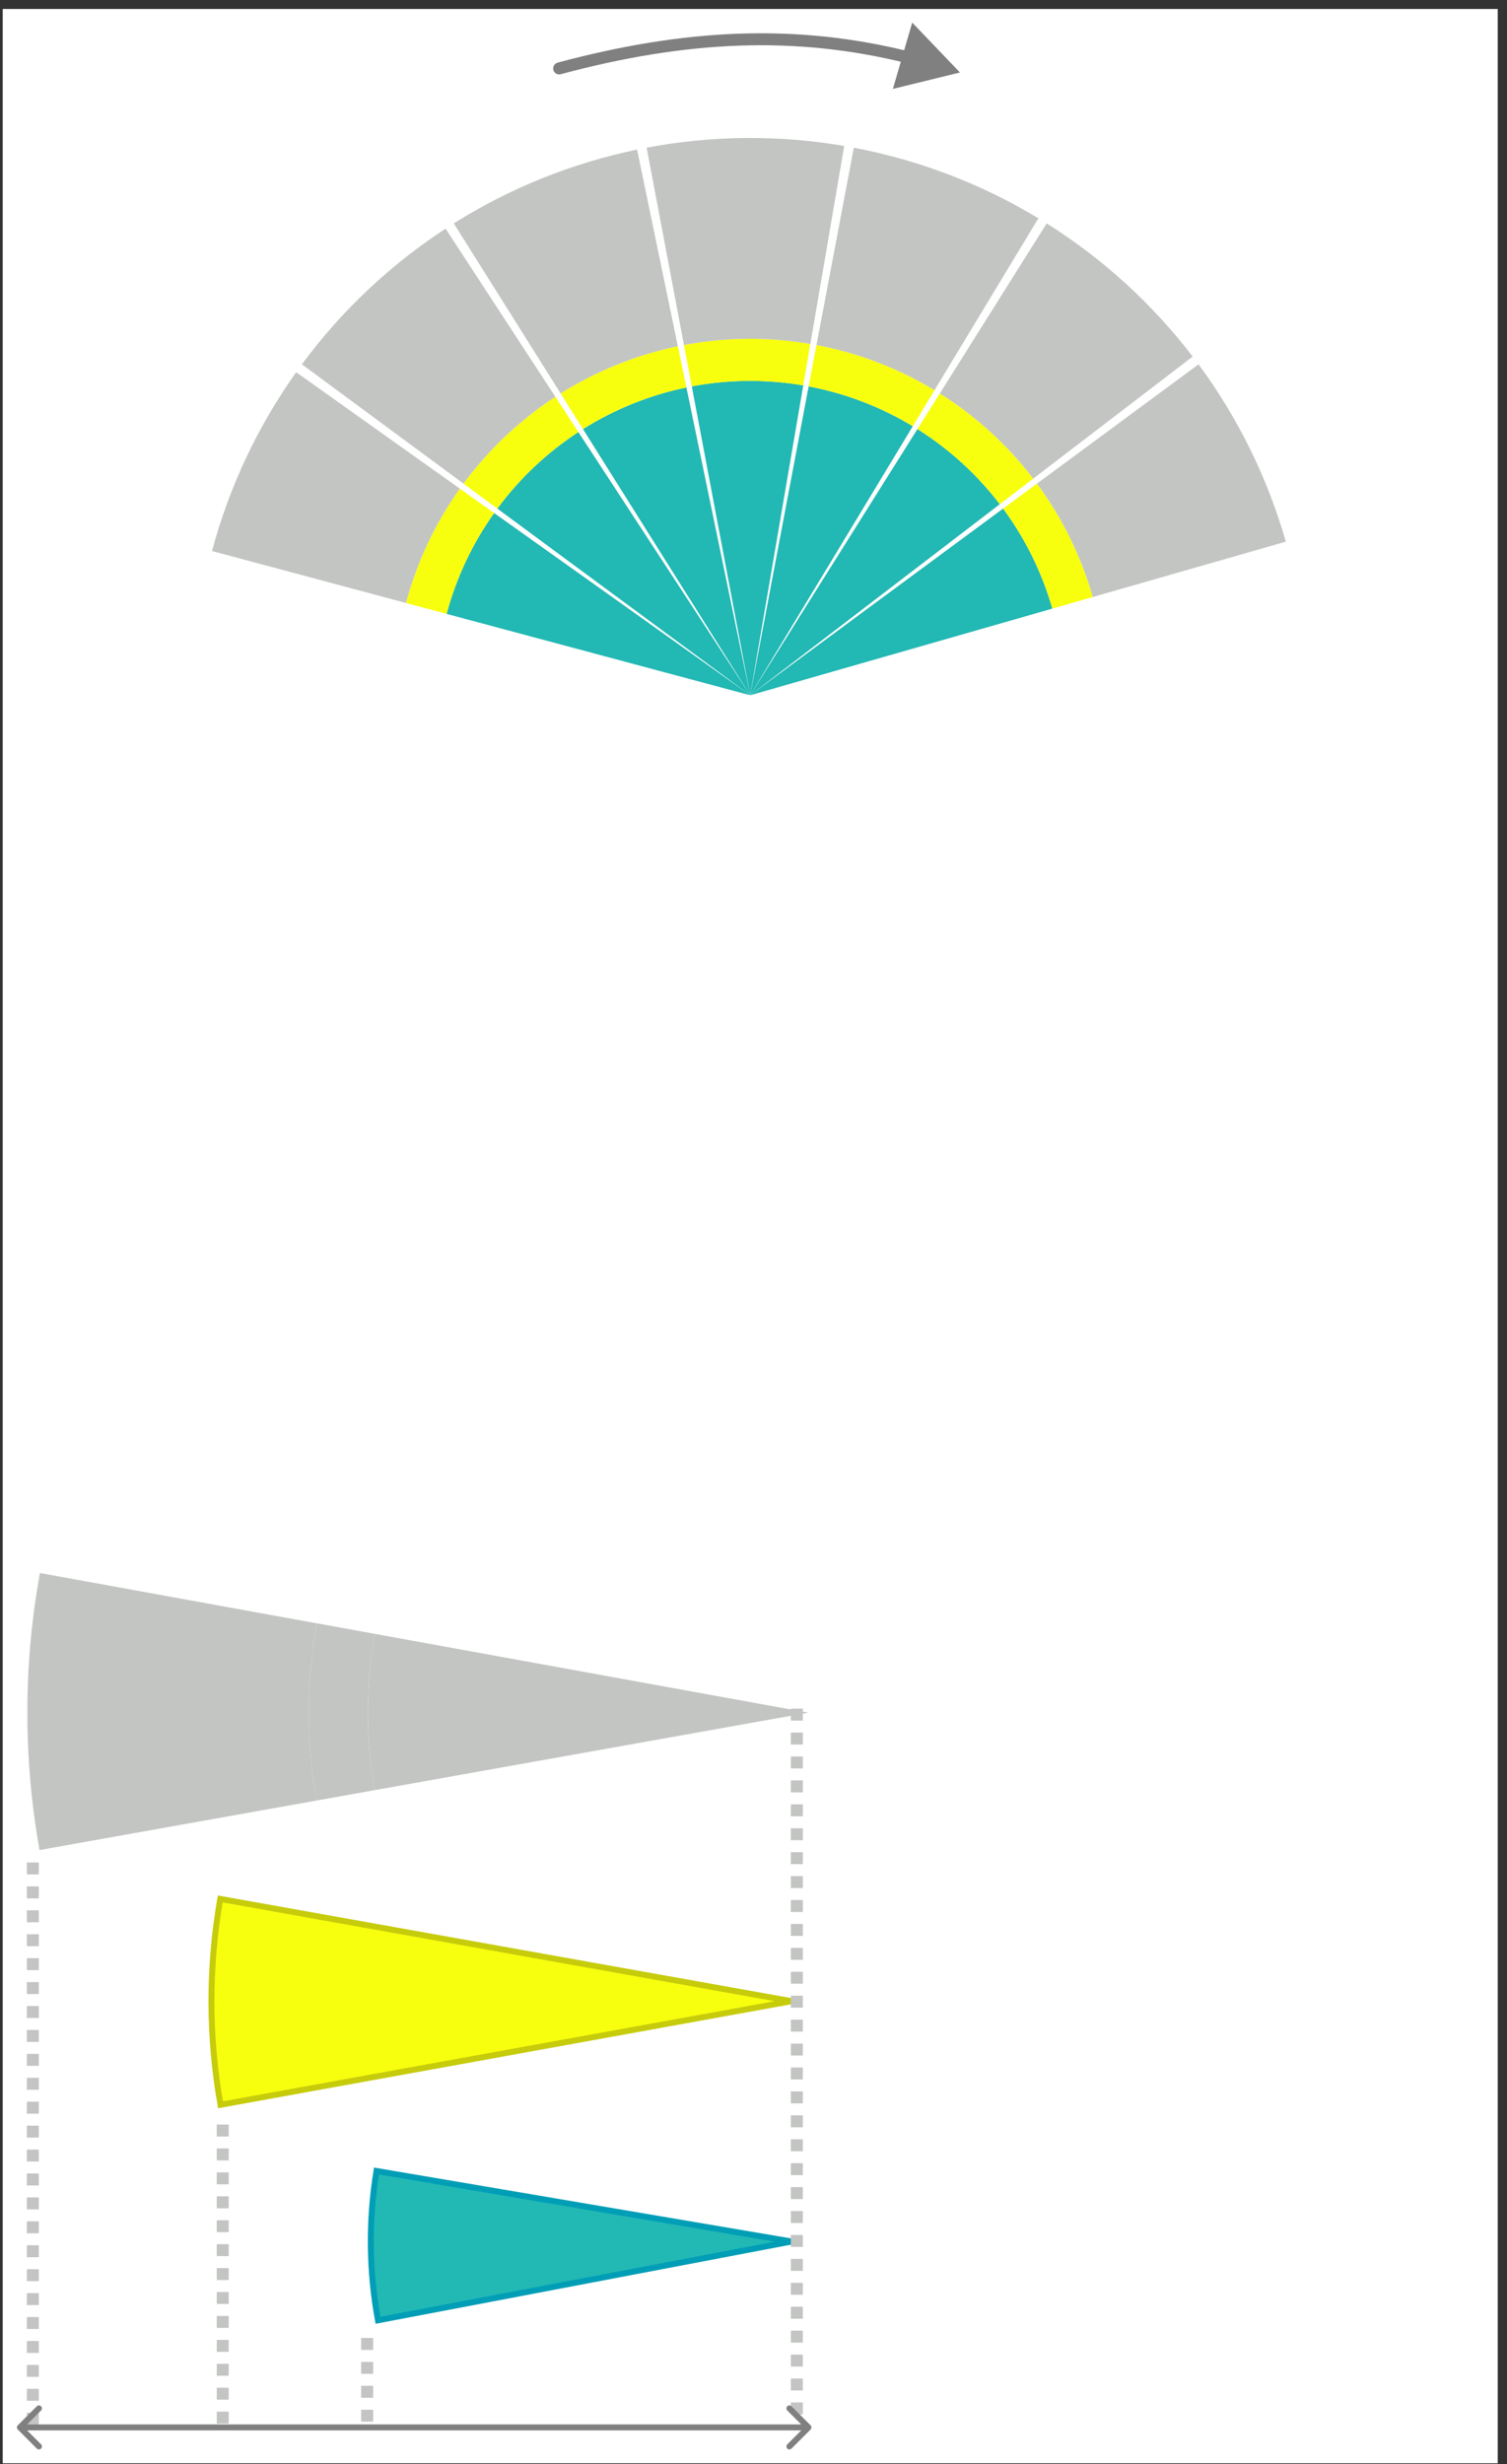 <svg width="126" height="206" viewBox="0 0 126 206" fill="none" xmlns="http://www.w3.org/2000/svg">
<rect x="0" y="0" width="126" height="206" fill="#333333" stroke="none"/>
<g clip-path="url(#clip0_729_36755)">
<rect width="125" height="205.178" transform="translate(0.226 0.748)" fill="white"/>
<path d="M107.726 46.064C101.066 21.211 75.521 6.463 50.668 13.122C34.591 17.43 22.033 29.987 17.726 46.064" fill="url(#paint0_linear_729_36755)"/>
<path d="M62.726 58.122L41.313 42.889C39.497 45.44 38.153 48.296 37.342 51.321L62.726 58.122Z" fill="#22B8B4"/>
<path d="M41.313 42.888L38.446 40.849C36.387 43.742 34.863 46.98 33.944 50.41L37.342 51.32C38.153 48.296 39.497 45.44 41.313 42.888V42.888Z" fill="#F8FF0E"/>
<path d="M38.446 40.849L24.764 31.116C21.546 35.64 19.162 40.702 17.726 46.065L33.944 50.41C34.862 46.98 36.387 43.742 38.446 40.849V40.849Z" fill="#C3C5C3"/>
<path d="M62.725 58.122L48.358 36.119C45.736 37.831 43.441 39.998 41.581 42.517L62.725 58.122Z" fill="#22B8B4"/>
<path d="M48.358 36.118L46.434 33.172C43.461 35.113 40.859 37.57 38.751 40.427L41.582 42.517C43.441 39.997 45.736 37.83 48.358 36.118H48.358Z" fill="#F8FF0E"/>
<path d="M46.434 33.173L37.255 19.114C32.607 22.149 28.538 25.991 25.241 30.458L38.751 40.428C40.859 37.571 43.461 35.114 46.434 33.173V33.173Z" fill="#C3C5C3"/>
<path d="M62.725 58.122L57.39 32.391C54.324 33.026 51.396 34.205 48.744 35.871L62.725 58.122Z" fill="#22B8B4"/>
<path d="M57.39 32.39L56.676 28.944C53.199 29.665 49.879 31.002 46.872 32.891L48.744 35.87C51.396 34.204 54.324 33.025 57.39 32.39H57.39Z" fill="#F8FF0E"/>
<path d="M56.676 28.945L53.267 12.504C47.831 13.632 42.64 15.721 37.94 18.675L46.872 32.891C49.879 31.002 53.199 29.666 56.676 28.945H56.676Z" fill="#C3C5C3"/>
<path d="M62.725 58.121L67.16 32.219C64.073 31.691 60.917 31.718 57.84 32.3L62.725 58.121H62.725Z" fill="#22B8B4"/>
<path d="M67.16 32.219L67.753 28.751C64.254 28.152 60.675 28.183 57.186 28.843L57.84 32.3C60.917 31.718 64.073 31.691 67.16 32.219H67.16Z" fill="#F8FF0E"/>
<path d="M67.754 28.751L70.587 12.202C65.115 11.265 59.519 11.314 54.065 12.346L57.186 28.843C60.675 28.183 64.254 28.152 67.754 28.751Z" fill="#C3C5C3"/>
<path d="M62.726 58.123L76.316 35.631C73.636 34.012 70.688 32.884 67.611 32.302L62.726 58.123V58.123Z" fill="#22B8B4"/>
<path d="M76.316 35.63L78.136 32.619C75.097 30.782 71.754 29.504 68.265 28.844L67.611 32.301C70.688 32.883 73.636 34.011 76.316 35.63V35.63Z" fill="#F8FF0E"/>
<path d="M78.136 32.619L86.819 18.249C82.068 15.378 76.841 13.379 71.387 12.347L68.265 28.845C71.754 29.505 75.097 30.783 78.136 32.619V32.619Z" fill="#C3C5C3"/>
<path d="M62.726 58.121L83.594 42.149C81.691 39.662 79.358 37.536 76.707 35.87L62.726 58.121V58.121Z" fill="#22B8B4"/>
<path d="M83.594 42.15L86.388 40.011C84.23 37.192 81.585 34.78 78.579 32.891L76.707 35.87C79.358 37.536 81.691 39.663 83.594 42.15H83.594Z" fill="#F8FF0E"/>
<path d="M86.388 40.012L99.721 29.808C96.347 25.399 92.212 21.629 87.512 18.675L78.579 32.892C81.585 34.781 84.23 37.192 86.388 40.012Z" fill="#C3C5C3"/>
<path d="M62.726 58.121L87.987 50.878C87.123 47.868 85.729 45.036 83.87 42.517L62.726 58.121V58.121Z" fill="#22B8B4"/>
<path d="M87.986 50.879L91.369 49.909C90.39 46.495 88.809 43.285 86.701 40.428L83.869 42.517C85.729 45.037 87.123 47.868 87.986 50.879V50.879Z" fill="#F8FF0E"/>
<path d="M91.369 49.909L107.508 45.281C105.978 39.944 103.506 34.924 100.21 30.457L86.701 40.428C88.809 43.285 90.39 46.495 91.369 49.909L91.369 49.909Z" fill="#C3C5C3"/>
<path d="M80.262 6.059L76.27 1.889L74.654 7.432L80.262 6.059ZM46.619 5.238C46.352 5.309 46.194 5.584 46.266 5.85C46.337 6.117 46.611 6.275 46.878 6.204L46.619 5.238ZM76.062 4.315C66.472 1.932 57.222 2.397 46.619 5.238L46.878 6.204C57.354 3.397 66.429 2.952 75.821 5.285L76.062 4.315Z" fill="#808080"/>
<path d="M31.603 193.972C30.847 189.849 30.805 185.627 31.479 181.49L66.178 187.386L31.603 193.972Z" fill="#22B8B4" stroke="#009EB6" stroke-width="0.5"/>
<path d="M18.436 175.955C17.433 170.264 17.426 164.441 18.415 158.747L66.178 167.293L18.436 175.955Z" fill="#F8FF0E" stroke="#C6CC0B" stroke-width="0.5"/>
<path d="M67.588 143.175L31.346 136.589C30.561 140.908 30.555 145.332 31.327 149.653L67.588 143.175Z" fill="#C3C5C3"/>
<path d="M31.346 136.588L26.494 135.706C25.604 140.603 25.596 145.62 26.471 150.52L31.326 149.652C30.555 145.331 30.561 140.907 31.346 136.588V136.588Z" fill="#C3C5C3"/>
<path d="M26.494 135.708L3.338 131.5C1.947 139.156 1.935 146.999 3.304 154.66L26.472 150.521C25.596 145.621 25.604 140.605 26.494 135.708V135.708Z" fill="#C3C5C3"/>
<line x1="66.624" y1="142.838" x2="66.624" y2="202.926" stroke="#C3C5C3" stroke-dasharray="1 1"/>
<line x1="30.697" y1="195.448" x2="30.697" y2="202.926" stroke="#C3C5C3" stroke-dasharray="1 1"/>
<line x1="18.622" y1="177.607" x2="18.622" y2="202.927" stroke="#C3C5C3" stroke-dasharray="1 1"/>
<line x1="2.745" y1="155.699" x2="2.745" y2="202.926" stroke="#C3C5C3" stroke-dasharray="1 1"/>
<path d="M67.771 203.103C67.868 203.005 67.868 202.847 67.771 202.749L66.18 201.159C66.082 201.061 65.924 201.061 65.826 201.159C65.728 201.256 65.728 201.414 65.826 201.512L67.24 202.926L65.826 204.34C65.728 204.438 65.728 204.596 65.826 204.694C65.924 204.792 66.082 204.792 66.18 204.694L67.771 203.103ZM1.488 202.749C1.39 202.847 1.39 203.005 1.488 203.103L3.079 204.694C3.176 204.792 3.335 204.792 3.432 204.694C3.53 204.596 3.53 204.438 3.432 204.34L2.018 202.926L3.432 201.512C3.53 201.414 3.53 201.256 3.432 201.159C3.335 201.061 3.176 201.061 3.079 201.159L1.488 202.749ZM67.594 202.676L1.664 202.676L1.664 203.176L67.594 203.176L67.594 202.676Z" fill="#808080"/>
</g>
<defs>
<linearGradient id="paint0_linear_729_36755" x1="62.727" y1="11.523" x2="62.727" y2="46.065" gradientUnits="userSpaceOnUse">
<stop stop-color="white" stop-opacity="0.75"/>
<stop offset="1" stop-color="white" stop-opacity="0"/>
</linearGradient>
<clipPath id="clip0_729_36755">
<rect width="125" height="205.178" fill="white" transform="translate(0.226 0.748)"/>
</clipPath>
</defs>
</svg>

